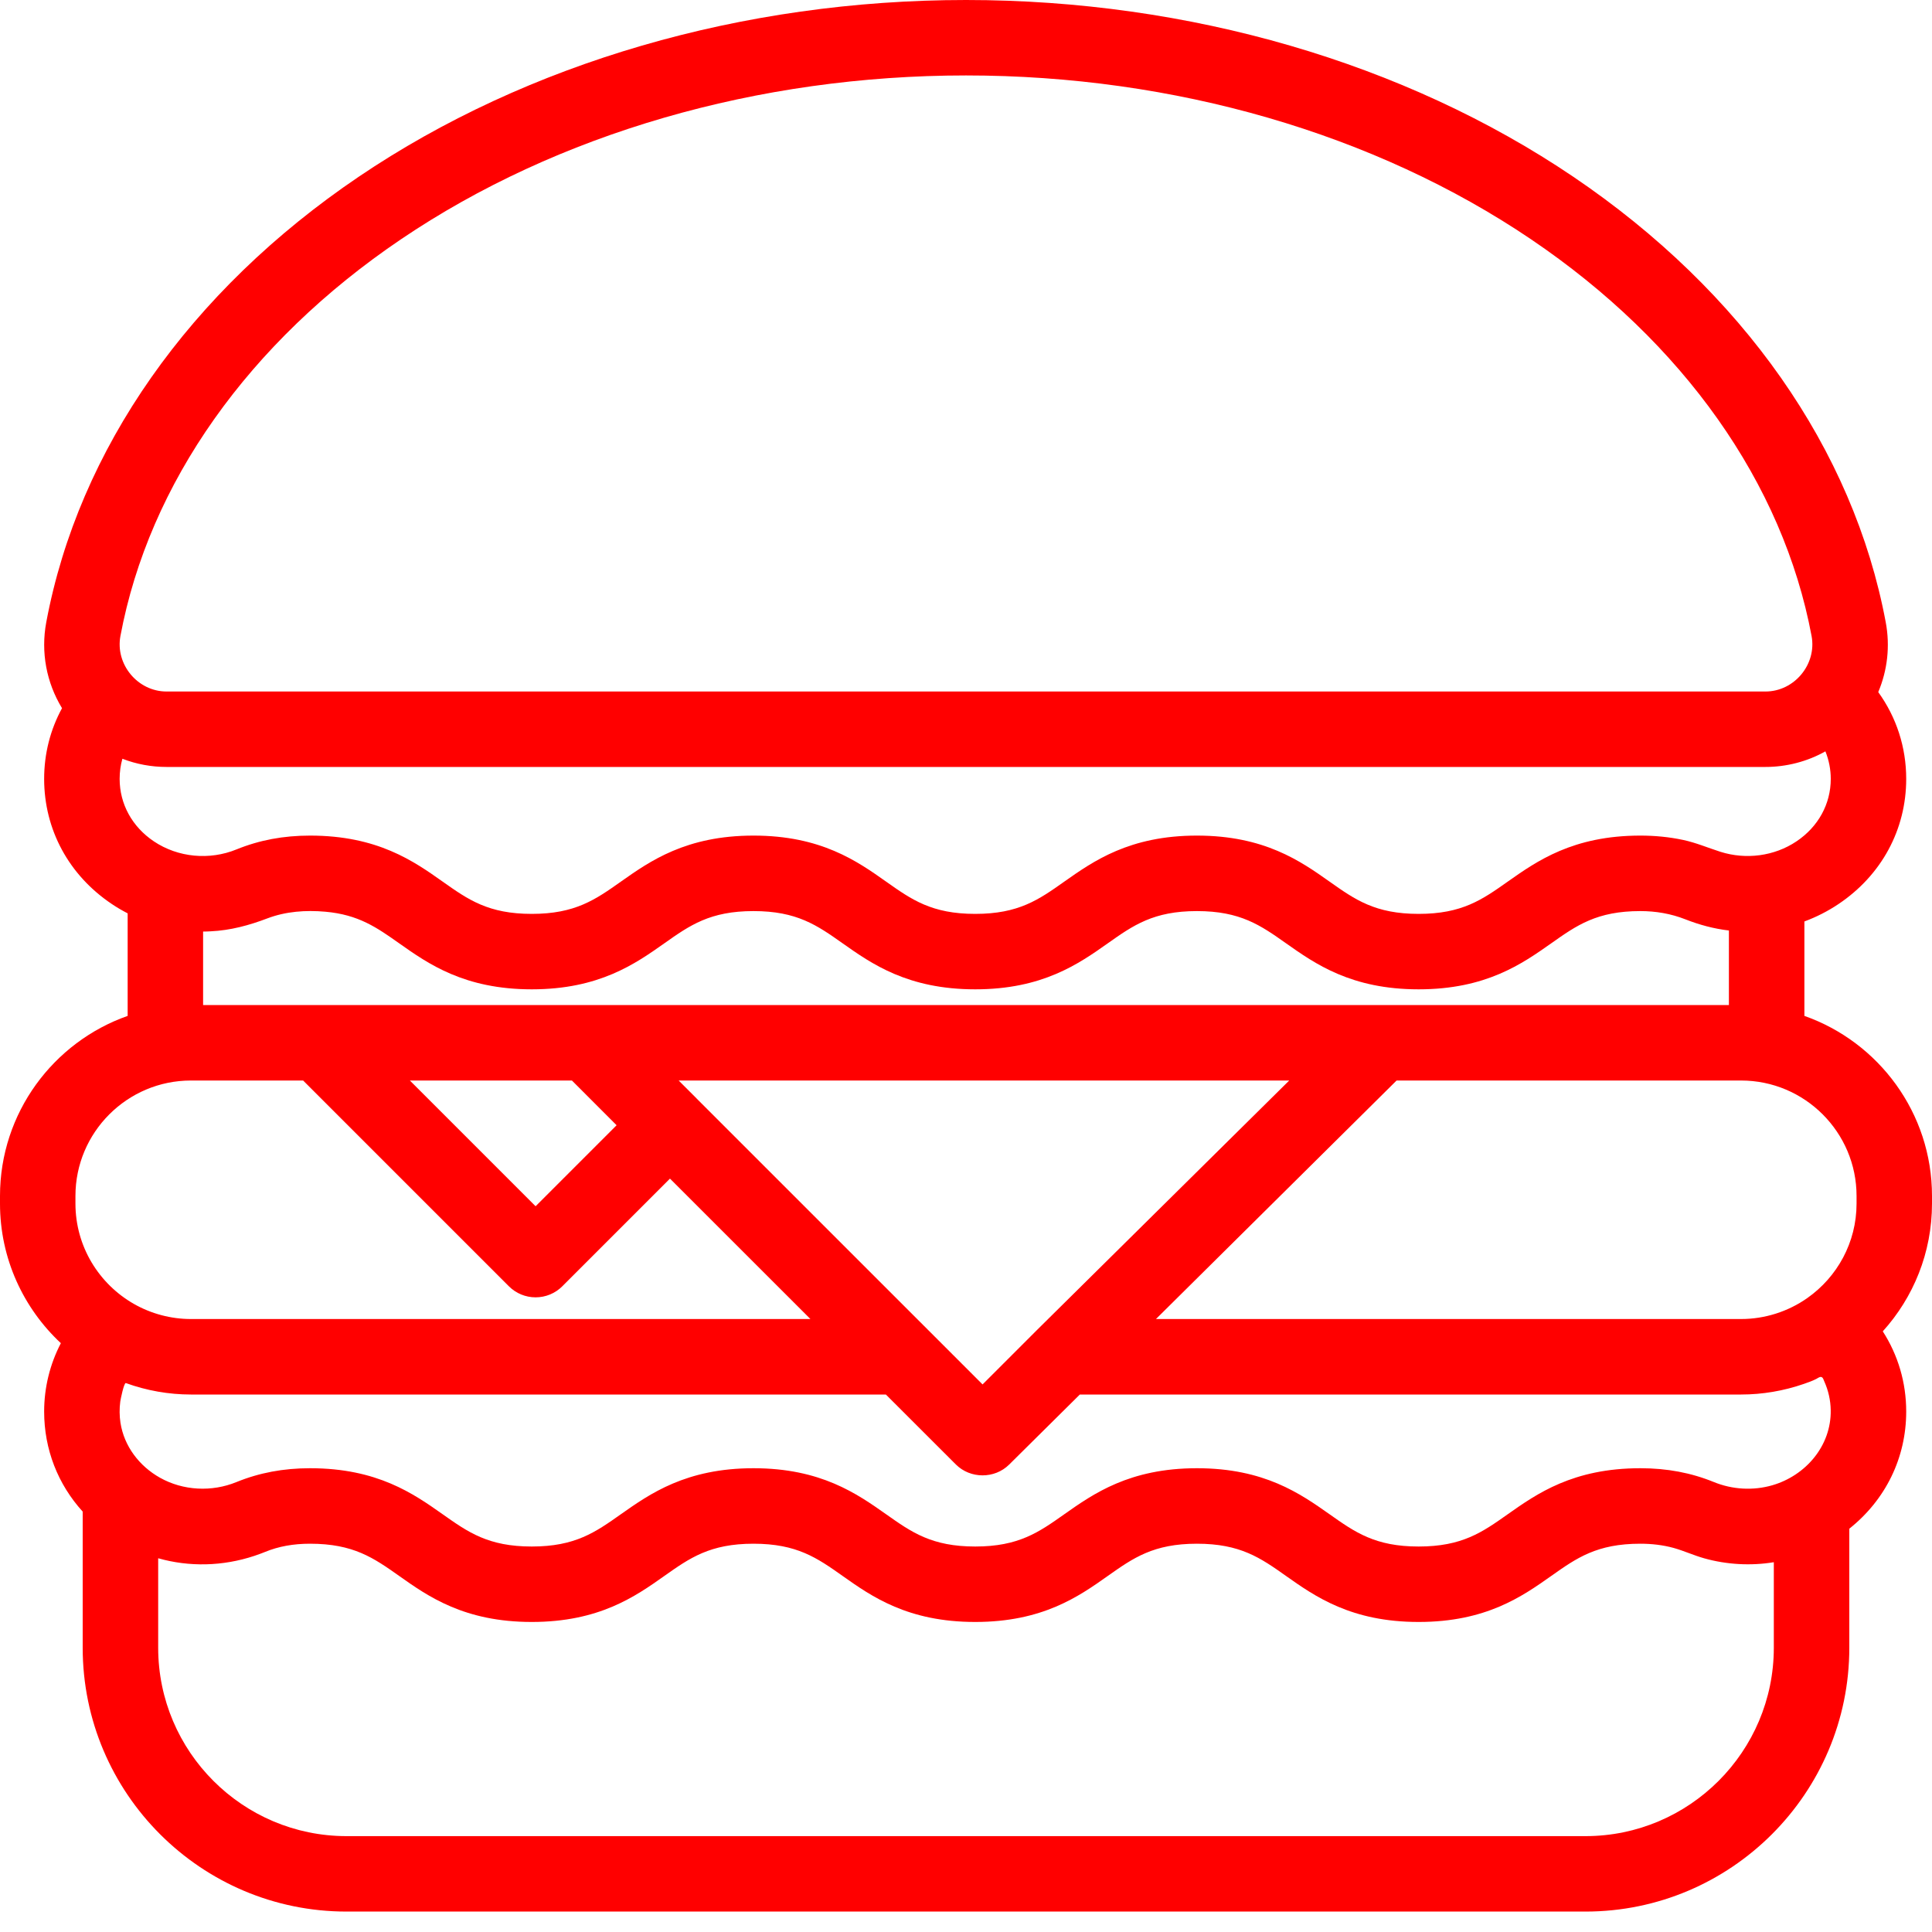 <svg width="40" height="40" viewBox="0 0 40 40" fill="none" xmlns="http://www.w3.org/2000/svg">
<path d="M40 24.761C40 23.041 38.895 21.574 37.358 21.033V19.078C37.605 18.986 37.843 18.866 38.066 18.716C38.956 18.118 39.466 17.175 39.466 16.126C39.466 15.471 39.264 14.851 38.887 14.329C39.078 13.877 39.135 13.376 39.042 12.882C38.373 9.305 36.076 6.029 32.574 3.66C29.085 1.3 24.62 0 20 0C15.38 0 10.915 1.3 7.426 3.66C3.924 6.029 1.627 9.305 0.958 12.882C0.842 13.502 0.961 14.132 1.284 14.662C1.041 15.108 0.914 15.605 0.914 16.126C0.914 17.175 1.424 18.119 2.314 18.716C2.42 18.788 2.531 18.852 2.643 18.91V21.033C1.105 21.574 0 23.041 0 24.761V24.919C0 26.059 0.486 27.087 1.26 27.809C1.034 28.243 0.914 28.727 0.914 29.224C0.914 30.007 1.198 30.73 1.712 31.296V34.115C1.712 37.127 4.162 39.577 7.174 39.577H32.826C35.838 39.577 38.288 37.127 38.288 34.115V31.65C39.04 31.051 39.466 30.182 39.466 29.224C39.466 28.624 39.297 28.056 38.981 27.564C39.614 26.864 40 25.936 40 24.919V24.761ZM38.438 24.761V24.919C38.438 25.726 38.035 26.44 37.421 26.873C37.021 27.155 36.538 27.309 36.048 27.309H23.933L28.915 22.371H36.048C37.365 22.371 38.438 23.443 38.438 24.761ZM11.841 22.371L11.965 22.495L12.766 23.297L11.089 24.974L8.486 22.371H11.841ZM19.218 27.538L14.424 22.745C14.424 22.745 14.424 22.744 14.424 22.744L14.051 22.371H26.692L21.471 27.535C21.471 27.535 21.471 27.535 21.47 27.536C21.47 27.537 21.469 27.537 21.468 27.538L20.343 28.663L19.218 27.538ZM2.493 13.169C3.085 10.005 5.148 7.087 8.302 4.954C11.535 2.767 15.689 1.562 20 1.562C24.311 1.562 28.465 2.767 31.698 4.954C34.852 7.087 36.915 10.005 37.507 13.169C37.616 13.756 37.148 14.317 36.552 14.317H3.448C2.852 14.317 2.384 13.756 2.493 13.169ZM2.534 15.709C2.824 15.822 3.137 15.879 3.448 15.879H36.552C36.983 15.879 37.417 15.768 37.793 15.556C37.866 15.737 37.904 15.931 37.904 16.126C37.904 16.645 37.646 17.116 37.195 17.419C36.735 17.728 36.148 17.802 35.621 17.636C35.361 17.553 35.115 17.447 34.847 17.39C34.556 17.328 34.259 17.3 33.962 17.3C32.566 17.3 31.818 17.829 31.216 18.253C30.688 18.626 30.271 18.921 29.372 18.921C28.472 18.921 28.055 18.626 27.527 18.253C26.926 17.828 26.177 17.3 24.781 17.3C23.386 17.3 22.637 17.829 22.035 18.253C21.508 18.626 21.091 18.921 20.191 18.921C19.291 18.921 18.874 18.626 18.346 18.253C17.745 17.828 16.996 17.3 15.601 17.3C14.205 17.3 13.456 17.829 12.855 18.253C12.327 18.626 11.909 18.921 11.01 18.921C10.11 18.921 9.693 18.626 9.165 18.253C8.564 17.828 7.815 17.3 6.419 17.3C5.867 17.3 5.369 17.394 4.897 17.586C4.34 17.814 3.687 17.756 3.185 17.419C2.735 17.117 2.477 16.645 2.477 16.126C2.477 15.983 2.496 15.843 2.534 15.709ZM4.36 19.282C4.77 19.263 5.155 19.159 5.536 19.014C5.917 18.869 6.332 18.84 6.735 18.876C7.425 18.937 7.802 19.204 8.264 19.53C8.865 19.954 9.614 20.483 11.01 20.483C12.405 20.483 13.154 19.954 13.755 19.53C14.283 19.157 14.701 18.863 15.6 18.863C16.5 18.863 16.917 19.157 17.445 19.53C18.046 19.954 18.795 20.483 20.191 20.483C21.586 20.483 22.335 19.954 22.936 19.53C23.464 19.157 23.881 18.863 24.781 18.863C25.68 18.863 26.098 19.157 26.626 19.53C27.227 19.954 27.976 20.483 29.371 20.483C30.767 20.483 31.515 19.954 32.117 19.53C32.645 19.157 33.062 18.863 33.962 18.863C34.281 18.863 34.594 18.916 34.892 19.033C35.182 19.147 35.484 19.229 35.795 19.265V20.809H28.594C28.594 20.809 28.594 20.809 28.593 20.809H28.593H12.167C12.166 20.809 12.165 20.809 12.165 20.809C12.164 20.809 12.163 20.809 12.162 20.809H4.205V19.287C4.257 19.287 4.308 19.285 4.36 19.282ZM1.562 24.761C1.562 23.443 2.635 22.371 3.952 22.371H6.276L10.537 26.632C10.683 26.778 10.882 26.86 11.089 26.86C11.296 26.86 11.495 26.778 11.641 26.632L13.871 24.402L16.779 27.309H3.952C3.539 27.309 3.129 27.2 2.77 26.995C2.05 26.583 1.562 25.808 1.562 24.919V24.761ZM2.606 28.635C3.036 28.791 3.495 28.872 3.952 28.872H18.341L19.79 30.32C20.09 30.62 20.592 30.621 20.893 30.323L22.357 28.872H36.048C36.488 28.872 36.928 28.797 37.345 28.653C37.432 28.622 37.521 28.592 37.603 28.55C37.63 28.536 37.668 28.506 37.7 28.508C37.743 28.511 37.754 28.566 37.77 28.601C37.854 28.787 37.9 28.991 37.903 29.196C37.916 29.933 37.386 30.55 36.693 30.751C36.295 30.866 35.865 30.84 35.483 30.684C35.012 30.492 34.514 30.398 33.962 30.398C32.566 30.398 31.818 30.927 31.216 31.351C30.688 31.724 30.271 32.019 29.371 32.019C28.472 32.019 28.055 31.724 27.527 31.351C26.925 30.927 26.177 30.398 24.781 30.398C23.386 30.398 22.637 30.927 22.035 31.351C21.507 31.724 21.09 32.019 20.191 32.019C19.291 32.019 18.874 31.724 18.346 31.351C17.744 30.927 16.996 30.398 15.6 30.398C14.205 30.398 13.456 30.927 12.854 31.351C12.326 31.724 11.909 32.019 11.01 32.019C10.11 32.019 9.693 31.724 9.165 31.351C8.563 30.927 7.815 30.398 6.419 30.398C5.867 30.398 5.369 30.492 4.897 30.684C4.387 30.893 3.793 30.865 3.311 30.594C2.886 30.355 2.569 29.944 2.494 29.456C2.472 29.311 2.471 29.164 2.49 29.019C2.495 28.977 2.567 28.621 2.606 28.635ZM36.725 34.115C36.725 36.265 34.976 38.015 32.826 38.015H7.174C5.024 38.015 3.275 36.265 3.275 34.115V32.262C3.916 32.444 4.608 32.431 5.268 32.212C5.282 32.207 5.295 32.203 5.308 32.198C5.368 32.177 5.428 32.156 5.488 32.131C5.768 32.016 6.073 31.961 6.419 31.961C7.319 31.961 7.736 32.255 8.264 32.628C8.865 33.053 9.614 33.581 11.01 33.581C12.405 33.581 13.154 33.053 13.755 32.628C14.283 32.255 14.701 31.961 15.6 31.961C16.5 31.961 16.917 32.255 17.445 32.628C18.046 33.053 18.795 33.581 20.191 33.581C21.586 33.581 22.335 33.053 22.936 32.628C23.464 32.255 23.881 31.961 24.781 31.961C25.68 31.961 26.098 32.255 26.625 32.628C27.227 33.053 27.976 33.581 29.371 33.581C30.767 33.581 31.515 33.053 32.117 32.628C32.645 32.255 33.062 31.961 33.962 31.961C34.195 31.961 34.428 31.987 34.653 32.049C34.867 32.109 35.069 32.203 35.283 32.263C35.747 32.394 36.249 32.422 36.725 32.344V34.115H36.725Z" fill="#FF0000"/>
</svg>

